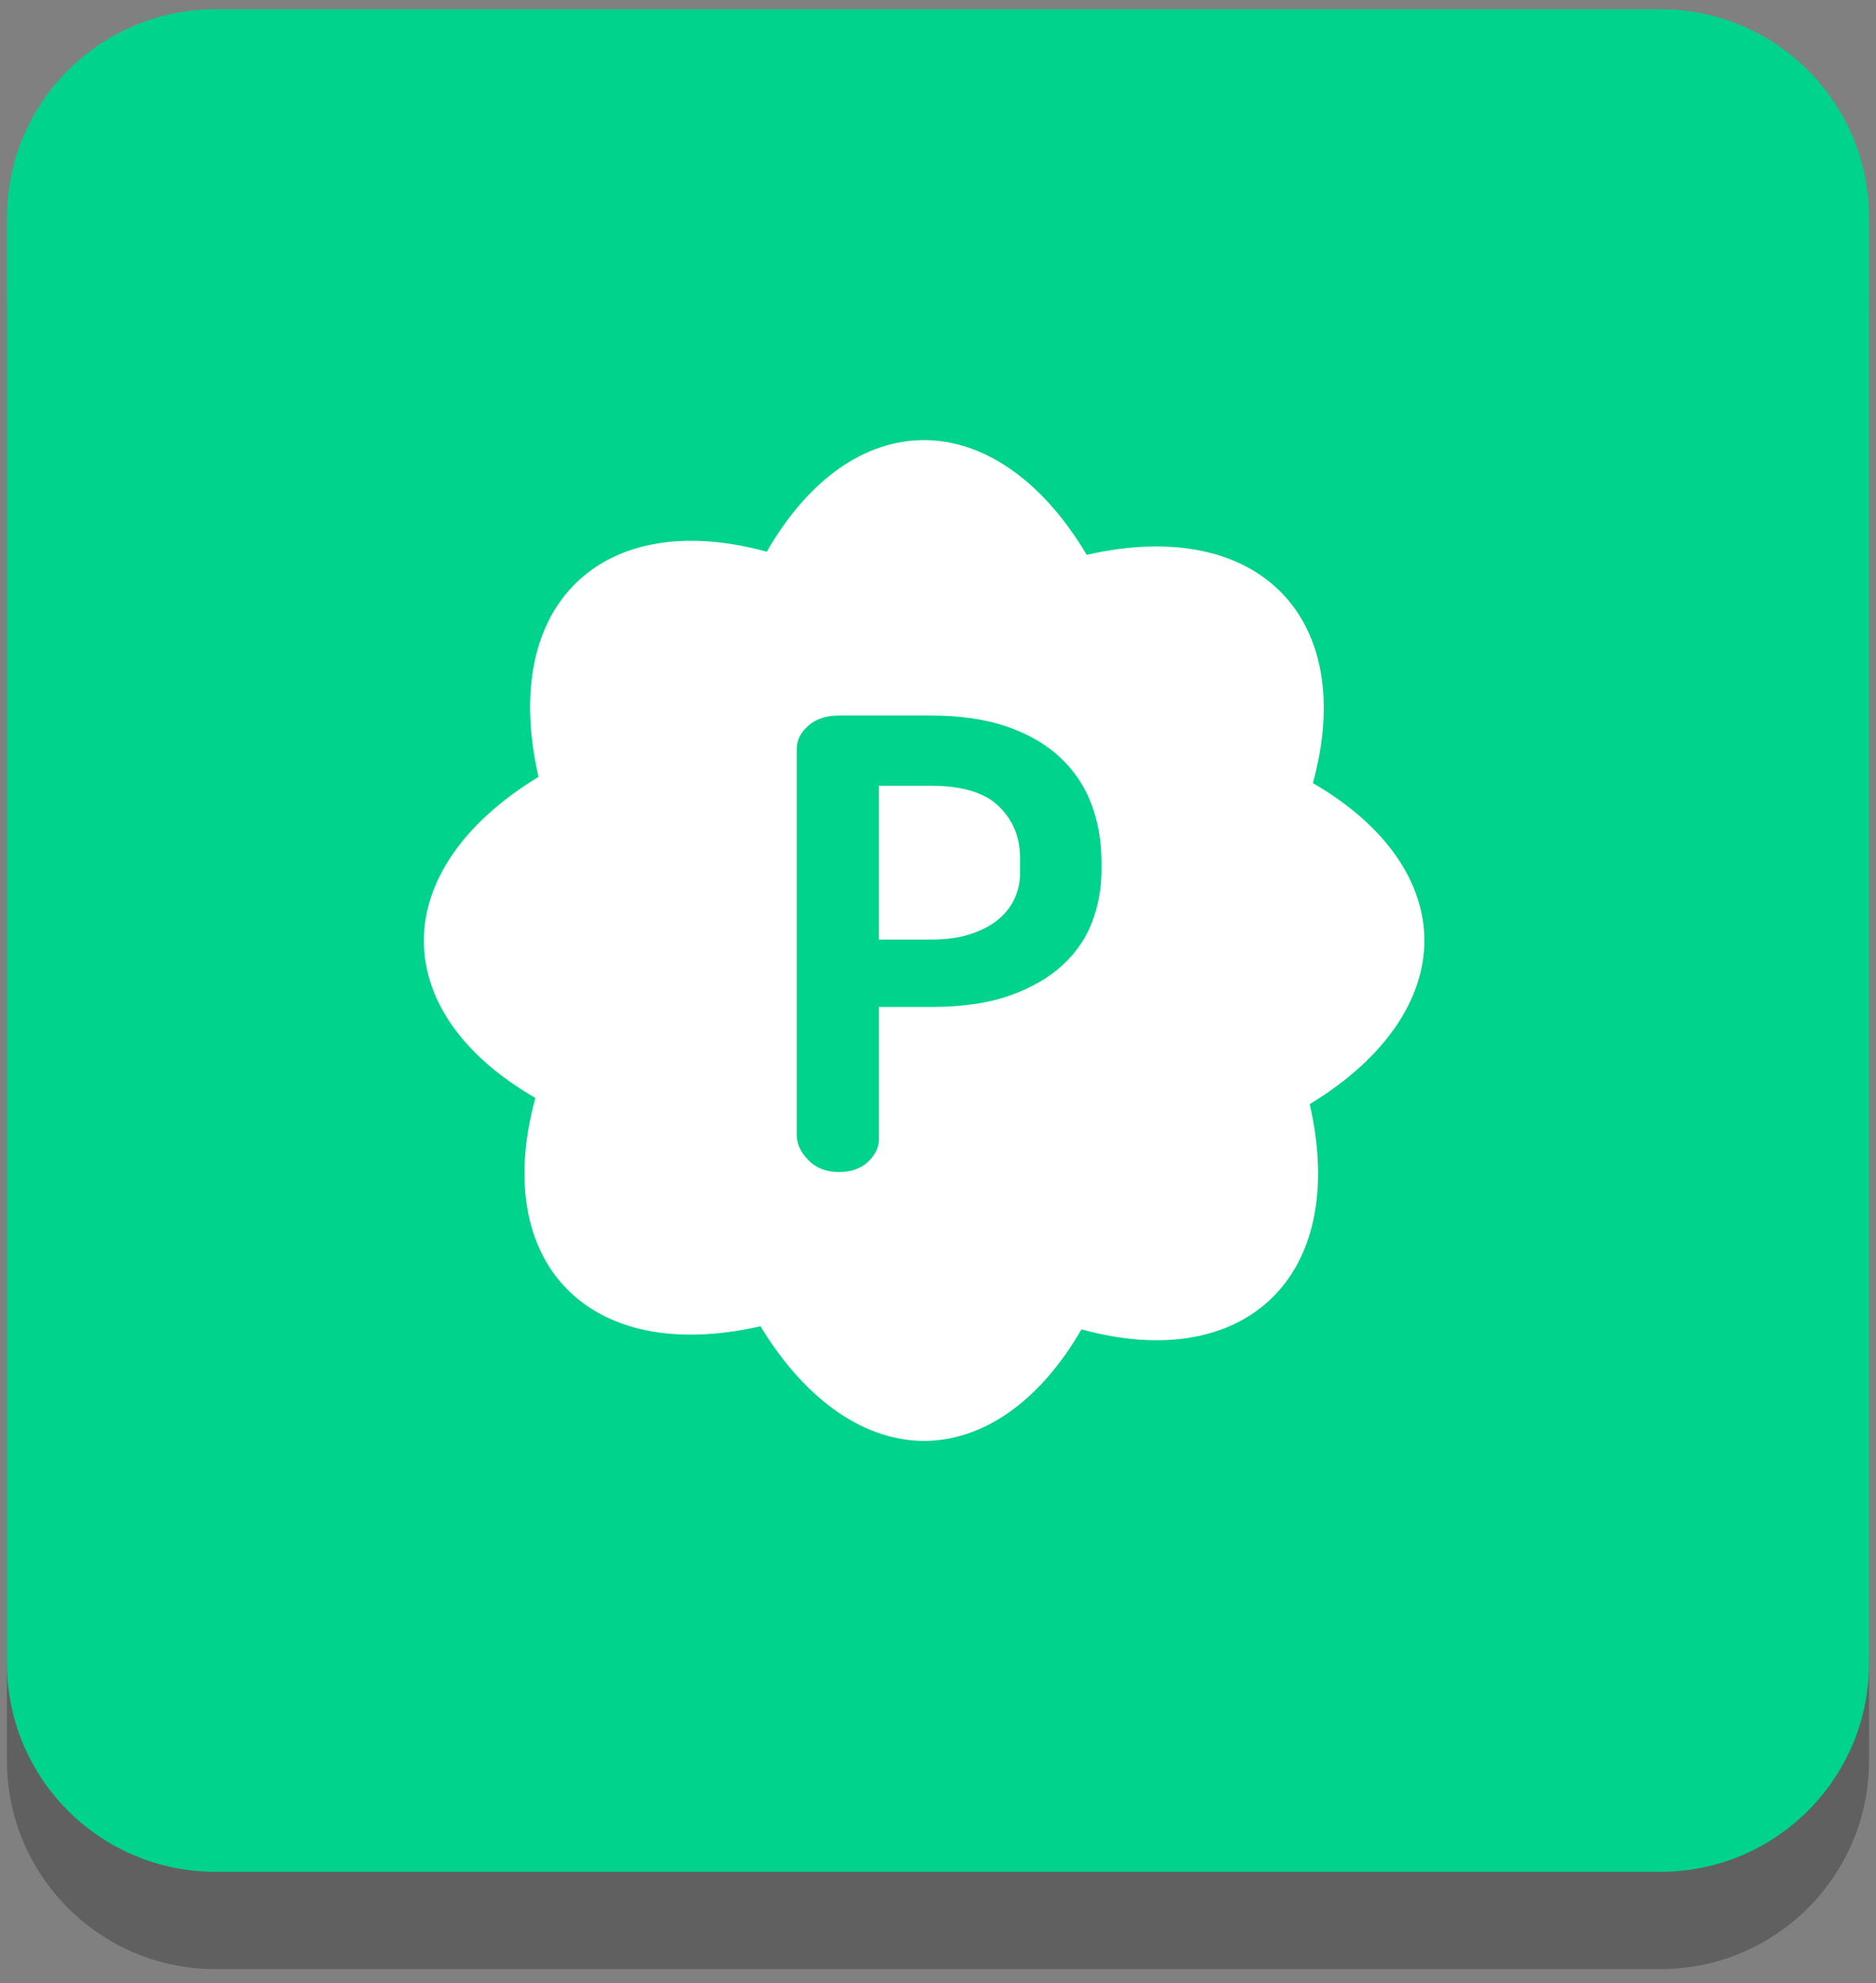 <?xml version="1.0" encoding="utf-8"?>
<!-- Generator: Adobe Illustrator 15.0.0, SVG Export Plug-In . SVG Version: 6.00 Build 0)  -->
<!DOCTYPE svg PUBLIC "-//W3C//DTD SVG 1.1//EN" "http://www.w3.org/Graphics/SVG/1.1/DTD/svg11.dtd">
<svg version="1.1" id="Layer_1" xmlns="http://www.w3.org/2000/svg" xmlns:xlink="http://www.w3.org/1999/xlink" x="0px" y="0px"
	 width="135px" height="142.667px" viewBox="0 0 135 142.667" enable-background="new 0 0 135 142.667" xml:space="preserve">
<rect x="0" y="0" width="135" height="142.667" fill="#808080" stroke="none"/>
<path opacity="0.25" enable-background="new    " d="M0.5,126.667v-104c0-8.284,6.716-15,15-15h104c8.283,0,15,6.716,15,15v104
	c0,8.283-6.717,15-15,15h-104C7.215,141.667,0.5,134.951,0.5,126.667z"/>
<path fill="#00D38C" d="M0.5,119.667v-104c0-8.284,6.716-15,15-15h104c8.283,0,15,6.716,15,15v104c0,8.283-6.717,15-15,15h-104
	C7.215,134.667,0.5,127.951,0.5,119.667z"/>
<path fill="#FFFFFF" d="M66.987,56.531h-3.74v11.067h3.74c1.111,0,2.072-0.135,2.878-0.404c0.809-0.271,1.475-0.625,1.996-1.062
	c0.521-0.438,0.91-0.943,1.162-1.518c0.254-0.57,0.379-1.16,0.379-1.767v-1.164c0-1.446-0.504-2.669-1.516-3.664
	C70.877,57.03,69.242,56.531,66.987,56.531"/>
<path fill="#FFFFFF" d="M102.5,67.667c0-4.125-2.701-8.251-8.025-11.326c3.229-11.699-3.75-19.274-16.273-16.424
	c-3.301-5.55-7.574-8.251-11.7-8.251c-4.2,0-8.25,2.701-11.325,8.026c-11.776-3.226-19.275,3.749-16.425,16.2
	c-5.55,3.375-8.25,7.65-8.25,11.775c0,4.2,2.699,8.25,8.025,11.325C35.3,90.766,42.274,98.266,54.724,95.417
	c3.375,5.549,7.65,8.25,11.775,8.25s8.249-2.701,11.325-8.026C89.523,98.867,97.1,91.891,94.25,79.44
	C99.799,76.064,102.5,71.791,102.5,67.667 M79.266,62.594c0,1.28-0.219,2.511-0.656,3.689c-0.438,1.18-1.146,2.223-2.123,3.134
	c-0.979,0.908-2.24,1.642-3.791,2.197s-3.451,0.834-5.708,0.834h-3.74v9.5c0,0.604-0.262,1.15-0.785,1.641
	c-0.522,0.49-1.22,0.734-2.096,0.734c-0.909,0-1.643-0.289-2.198-0.859c-0.555-0.571-0.834-1.164-0.834-1.771V53.854
	c0-0.606,0.279-1.154,0.834-1.644c0.556-0.488,1.289-0.732,2.198-0.732h6.621c2.122,0,3.956,0.271,5.506,0.808
	c1.549,0.541,2.83,1.291,3.84,2.249c1.012,0.959,1.75,2.081,2.223,3.359c0.473,1.282,0.709,2.662,0.709,4.144V62.594z"/>
</svg>
